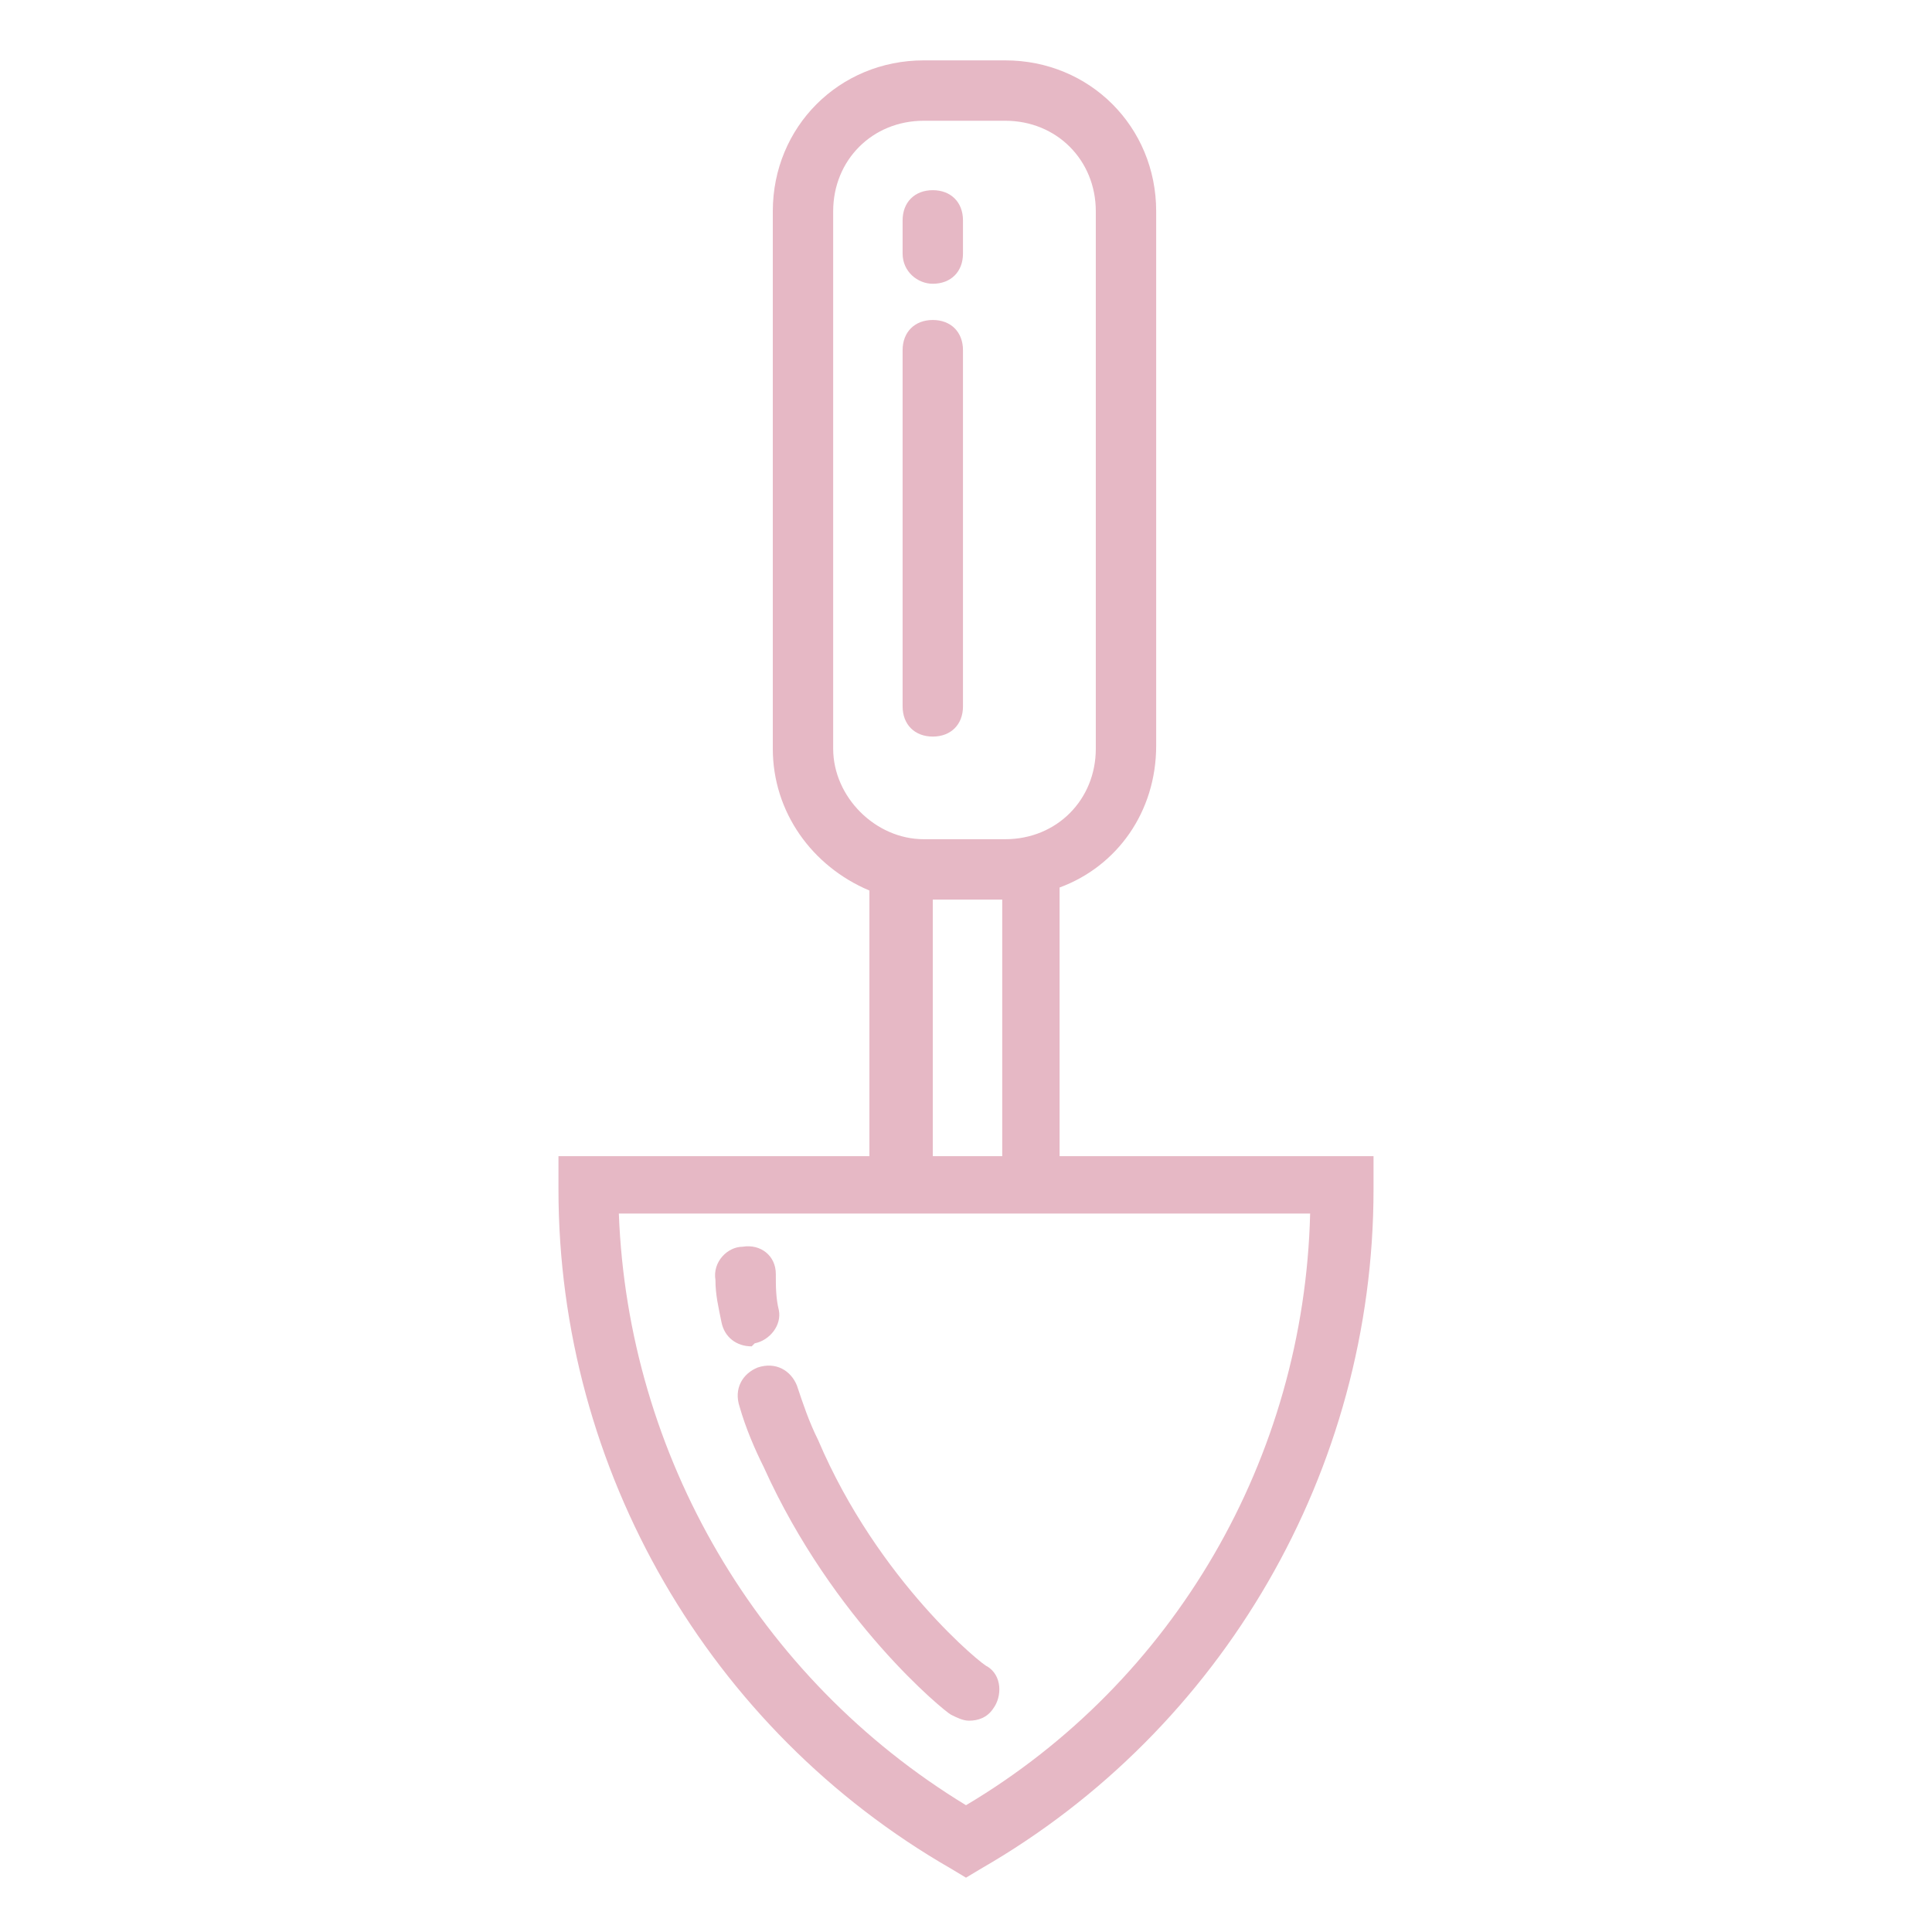 <svg id="SvgjsSvg1001" width="288" height="288" xmlns="http://www.w3.org/2000/svg" version="1.1" xmlns:xlink="http://www.w3.org/1999/xlink" xmlns:svgjs="http://svgjs.com/svgjs"><defs id="SvgjsDefs1002"></defs><g id="SvgjsG1008" transform="matrix(1,0,0,1,0,0)"><svg xmlns="http://www.w3.org/2000/svg" enable-background="new 0 0 64 64" viewBox="0 0 64 64" width="288" height="288"><path d="M31.9 23.4V11.6c0-.6-.4-1-1-1s-1 .4-1 1v11.8c0 .6.4 1 1 1S31.9 24 31.9 23.4zM30.9 9.4c.6 0 1-.4 1-1V7.3c0-.6-.4-1-1-1s-1 .4-1 1v1.1C29.9 9 30.4 9.4 30.9 9.4z" fill="#e6b8c5" class="color000 svgShape"></path><path d="M35.1,38.2v-8.8c1.9-0.7,3.2-2.5,3.2-4.7V7c0-2.8-2.2-5-5-5h-2.7c-2.8,0-5,2.2-5,5v17.8c0,2.1,1.3,3.9,3.2,4.7v8.8H18.5
			v1.1c0,9.3,5,17.9,13,22.5l0.5,0.3l0.5-0.3c8-4.6,13-13.2,13-22.5v-1.1H35.1z M27.6,24.8V7c0-1.7,1.3-3,3-3h2.7c1.7,0,3,1.3,3,3
			v17.8c0,1.7-1.3,3-3,3h-2.7C29,27.8,27.6,26.4,27.6,24.8z M30.9,29.8h2.3v8.5h-2.3V29.8z M32,59.8c-6.9-4.2-11.2-11.6-11.5-19.6
			h9.3h4.3h9.3C43.2,48.3,38.9,55.7,32,59.8z" fill="#e6b8c5" class="color000 svgShape"></path><path d="M25 44.5c.5-.1.9-.6.8-1.1-.1-.4-.1-.8-.1-1.2 0-.6-.5-1-1.1-.9-.5 0-1 .5-.9 1.1 0 .5.1.9.2 1.4.1.5.5.8 1 .8C24.9 44.6 24.9 44.6 25 44.5zM27.1 47.7c-.3-.6-.5-1.2-.7-1.8-.2-.5-.7-.8-1.3-.6-.5.2-.8.7-.6 1.3.2.7.5 1.4.8 2 2.3 5.1 6 8.1 6.2 8.2.2.1.4.2.6.2.3 0 .6-.1.8-.4.3-.4.3-1.1-.2-1.4C32.6 55.2 29.1 52.4 27.1 47.7z" fill="#e6b8c5" class="color000 svgShape"></path></svg></g></svg>
